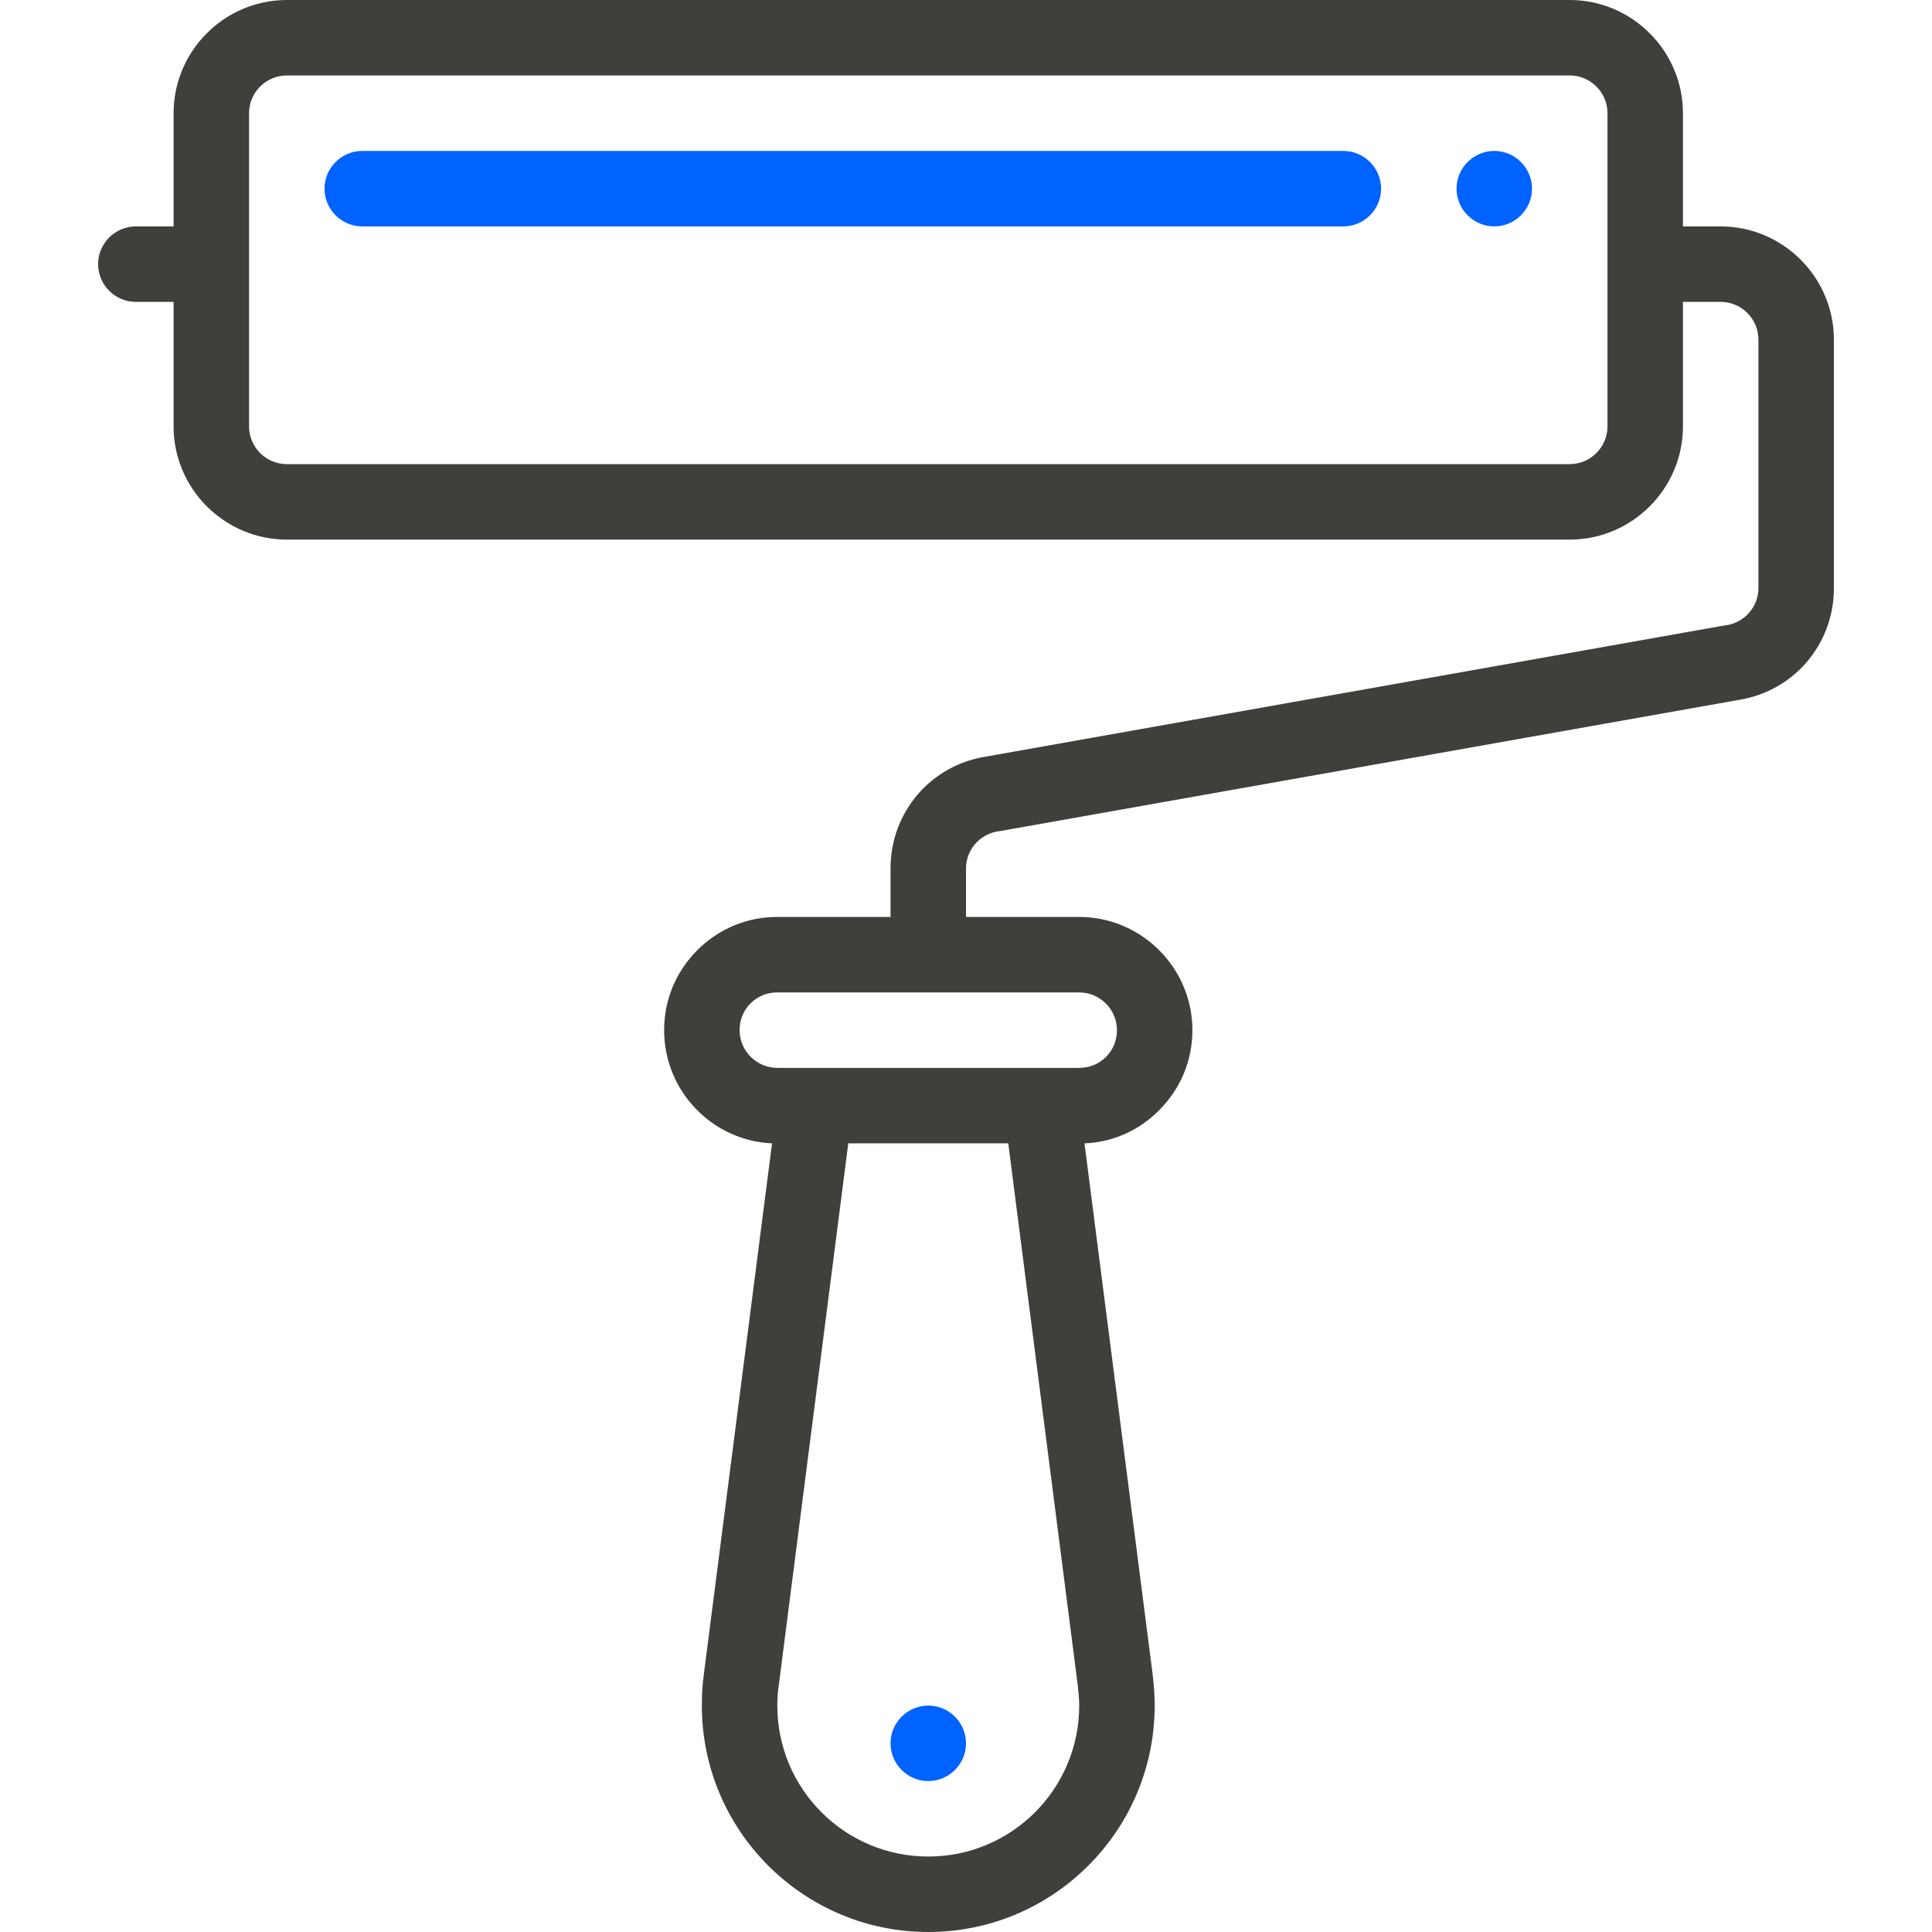 <?xml version="1.0" encoding="utf-8"?>
<!-- Generator: Adobe Illustrator 21.1.0, SVG Export Plug-In . SVG Version: 6.00 Build 0)  -->
<svg version="1.1" id="Capa_1" xmlns="http://www.w3.org/2000/svg" xmlns:xlink="http://www.w3.org/1999/xlink" x="0px" y="0px"
	 viewBox="0 0 512 512" style="enable-background:new 0 0 512 512;" xml:space="preserve">
<style type="text/css">
	.st0{fill:#0062FF;}
	.st1{fill:#403F3B;}
</style>
<g>
	<g>
		<path class="st0" d="M396,40c-5.5,0-10,4.5-10,10s4.5,10,10,10s10-4.5,10-10S401.5,40,396,40z"/>
	</g>
</g>
<g>
	<g>
		<path class="st0" d="M246,452c-5.5,0-10,4.5-10,10s4.5,10,10,10s10-4.5,10-10S251.5,452,246,452z"/>
	</g>
</g>
<g>
	<g>
		<path class="st1" d="M456,60h-10V30c0-16.5-13.5-30-30-30H76C59.5,0,46,13.5,46,30v30H36c-5.5,0-10,4.5-10,10s4.5,10,10,10h10v33
			c0,16.5,13.5,30,30,30h340c16.5,0,30-13.5,30-30V80h10c5.5,0,10,4.5,10,10v65.8c0,5-3.6,9.1-8.5,9.9c-0.1,0-0.2,0-0.2,0l-196,34.8
			c-14.7,2.3-25.3,14.8-25.3,29.6V243h-30c-8,0-15.5,3.1-21.2,8.8c-5.7,5.7-8.8,13.2-8.8,21.2c0,16.1,12.7,29.3,28.6,30l-18.1,140.9
			v0c0,0,0,0,0,0l0,0.1c0,0,0,0,0,0c-0.4,2.7-0.5,5.4-0.5,8c0,33.1,26.9,60,60,60s60-26.9,60-60c0-2.7-0.2-5.4-0.5-8c0,0,0,0,0,0
			l-18.1-141c7.5-0.3,14.5-3.4,19.8-8.8c5.7-5.7,8.8-13.2,8.8-21.2c0-16.5-13.5-30-30-30h-30v-12.8c0-5,3.6-9.1,8.5-9.9
			c0.1,0,0.2,0,0.2,0l196-34.8c14.7-2.3,25.3-14.8,25.3-29.6V90C486,73.5,472.5,60,456,60z M426,113c0,5.5-4.5,10-10,10H76
			c-5.5,0-10-4.5-10-10V30c0-5.5,4.5-10,10-10h340c5.5,0,10,4.5,10,10V113z M246,492c-22.1,0-40-17.9-40-40c0-1.8,0.1-3.6,0.4-5.5
			c0,0,0,0,0,0c0,0,0,0,0,0L224.8,303h42.4l18.4,143.5c0,0,0,0,0,0c0,0,0,0,0,0c0.2,1.8,0.4,3.7,0.4,5.5
			C286,474.1,268.1,492,246,492z M286,263c5.5,0,10,4.5,10,10c0,2.7-1,5.2-2.9,7.1c-1.9,1.9-4.4,2.9-7.1,2.9h-10h-60h-10
			c-5.5,0-10-4.5-10-10c0-2.7,1-5.2,2.9-7.1c1.9-1.9,4.4-2.9,7.1-2.9H286z"/>
	</g>
</g>
<g>
	<g>
		<path class="st0" d="M356,40H96c-5.5,0-10,4.5-10,10s4.5,10,10,10h260c5.5,0,10-4.5,10-10S361.5,40,356,40z"/>
	</g>
</g>
</svg>
